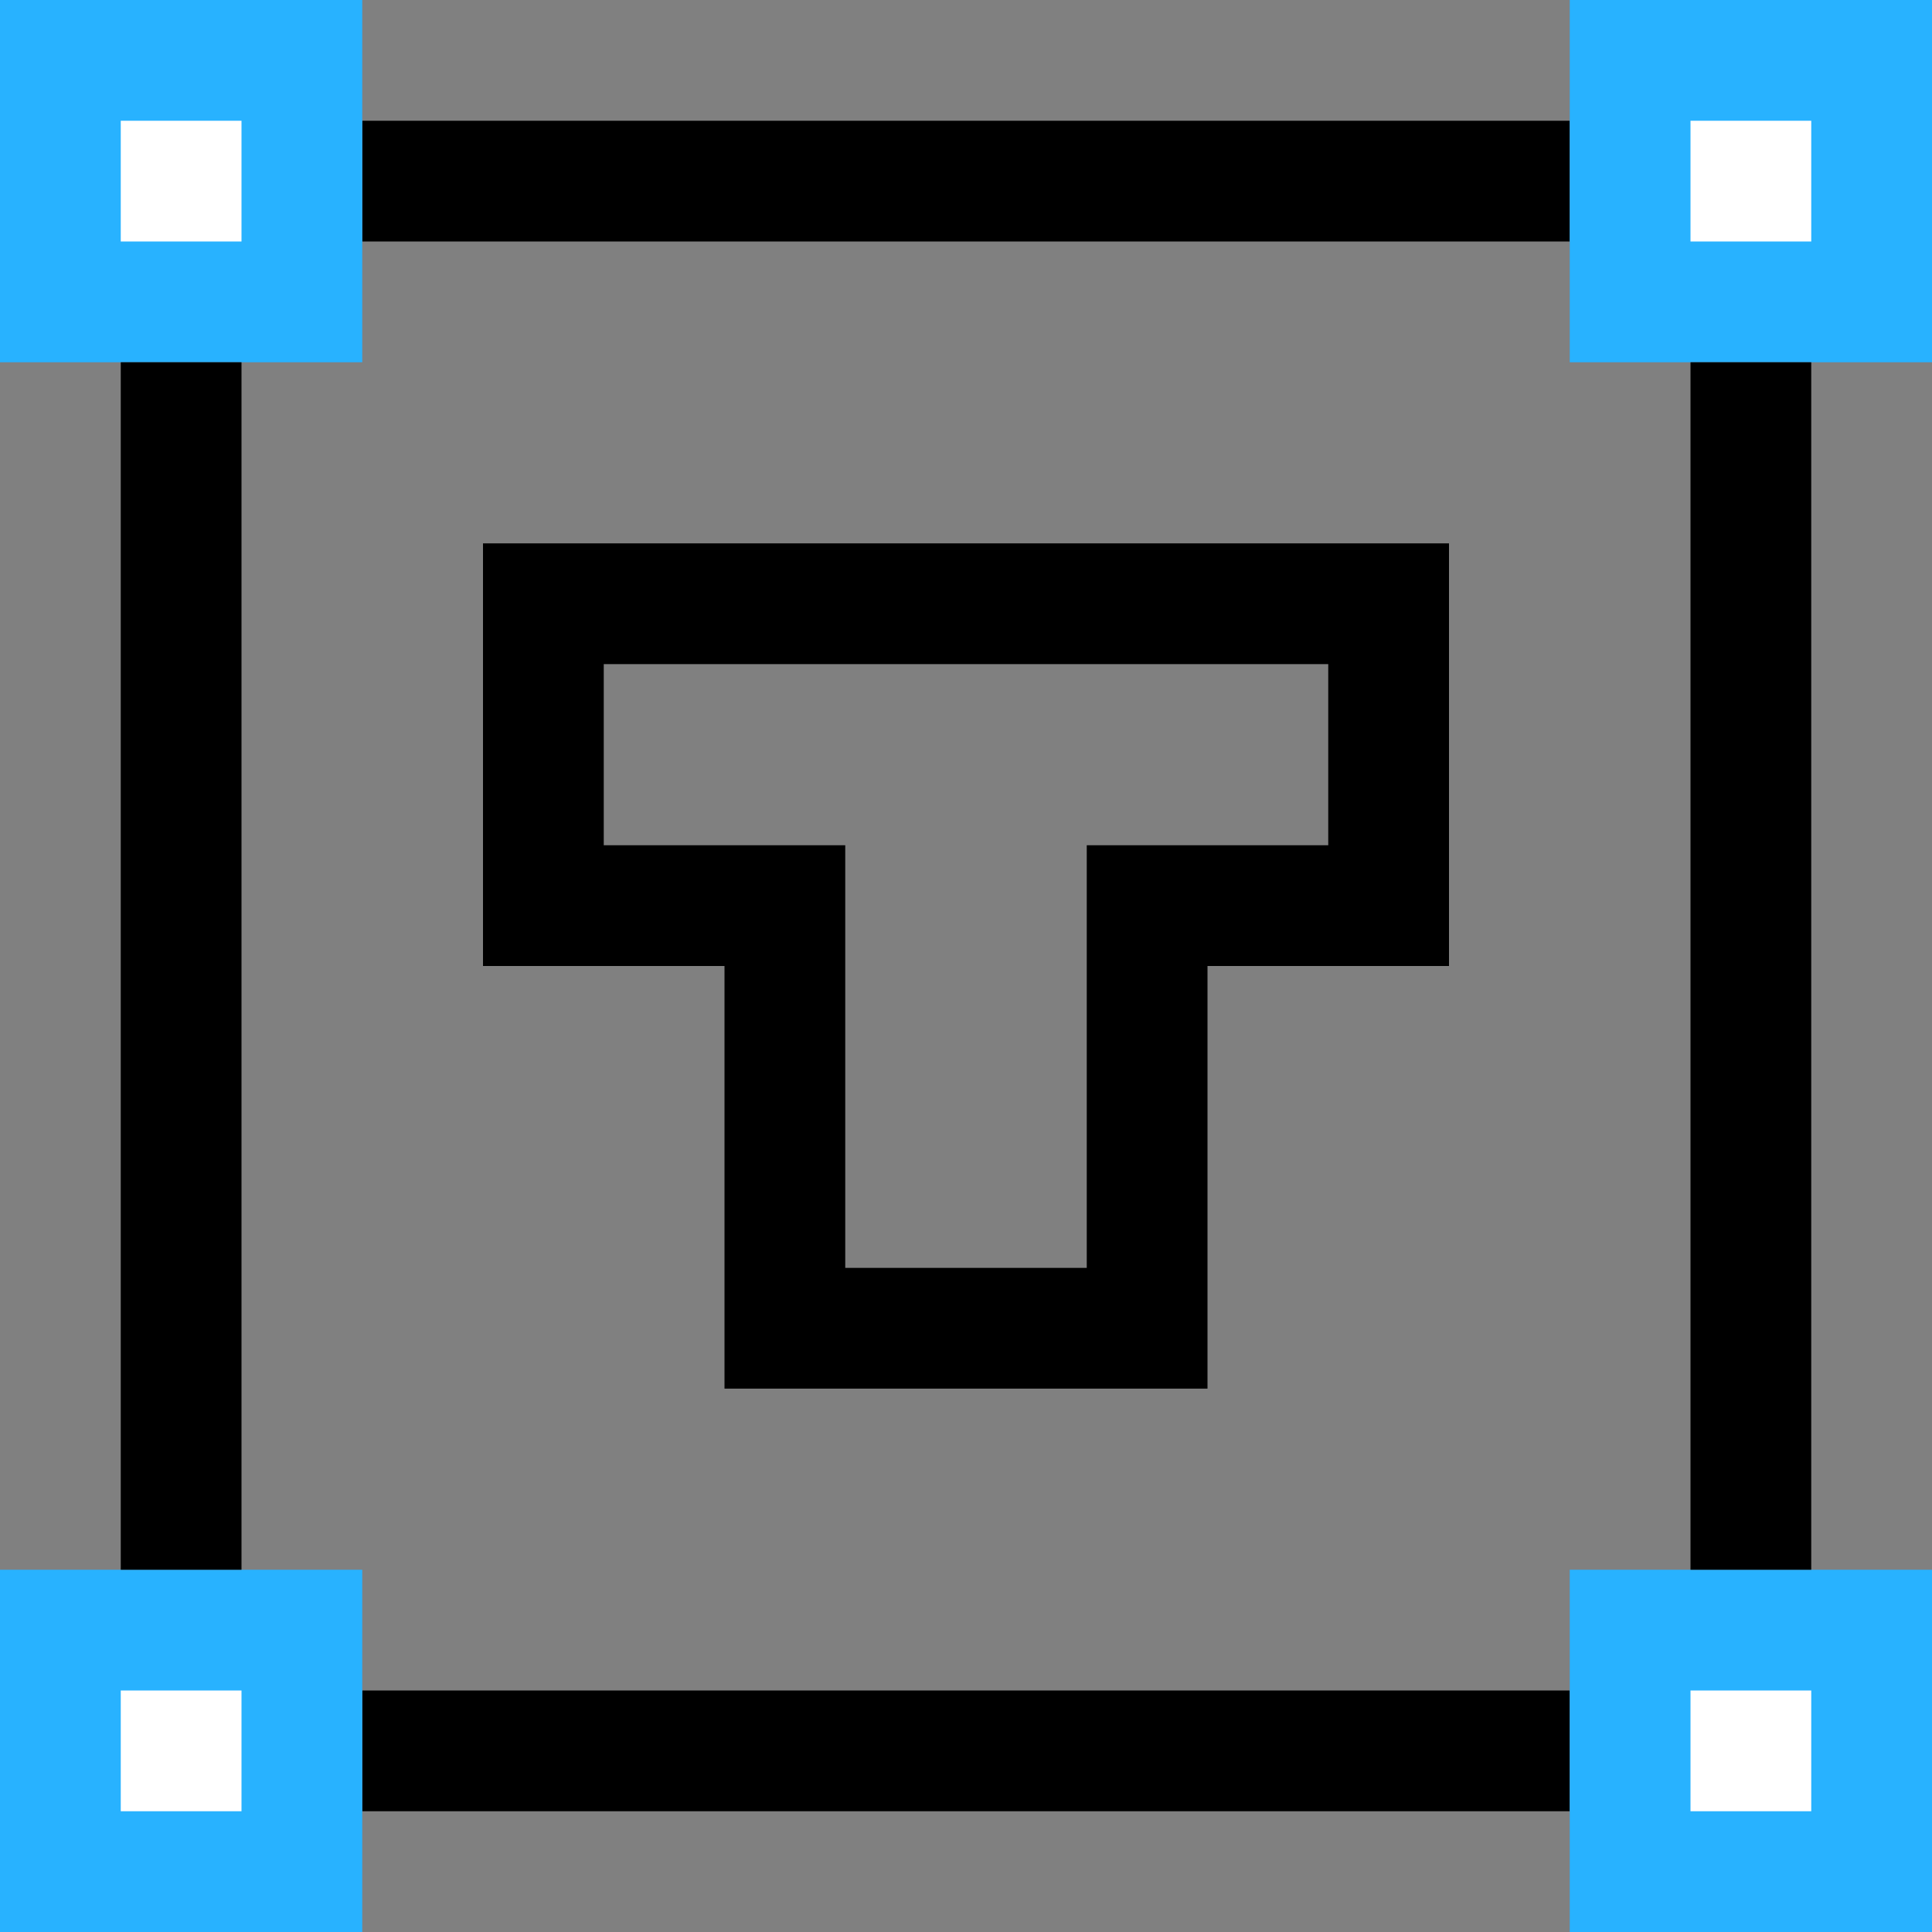 <svg width="260" height="260" viewBox="0 0 260 260" fill="none" xmlns="http://www.w3.org/2000/svg">
<rect x="0" y="0" width="260" height="260" fill="#808080" stroke="none"/>
<g clip-path="url(#clip0)">
<rect x="48.75" y="16.25" width="162.5" height="16.25" fill="black"/>
<rect x="48.75" y="227.5" width="162.5" height="16.25" fill="black"/>
<rect x="8.125" y="8.125" width="32.5" height="32.5" fill="white" stroke="#28B2FF" stroke-width="16.25"/>
<rect x="219.375" y="8.125" width="32.5" height="32.5" fill="white" stroke="#28B2FF" stroke-width="16.25"/>
<rect x="8.125" y="219.375" width="32.5" height="32.5" fill="white" stroke="#28B2FF" stroke-width="16.25"/>
<rect x="219.375" y="219.375" width="32.5" height="32.5" fill="white" stroke="#28B2FF" stroke-width="16.25"/>
<rect x="16.25" y="211.25" width="162.5" height="16.25" transform="rotate(-90 16.25 211.25)" fill="black"/>
<rect x="227.5" y="211.25" width="162.5" height="16.25" transform="rotate(-90 227.5 211.25)" fill="black"/>
<path fill-rule="evenodd" clip-rule="evenodd" d="M65 73.125H195V81.25V89.375V113.75V130H162.5V186.875H154.375H146.25H113.75H105.625H97.5V130H65V113.75V89.375V81.25V73.125ZM146.25 170.625V130V113.75H162.5H178.75V89.375H81.25V113.75H97.5H113.75V130V170.625H146.25Z" fill="black"/>
</g>
<defs>
<clipPath id="clip0">
<rect width="260" height="260" fill="white"/>
</clipPath>
</defs>
</svg>
